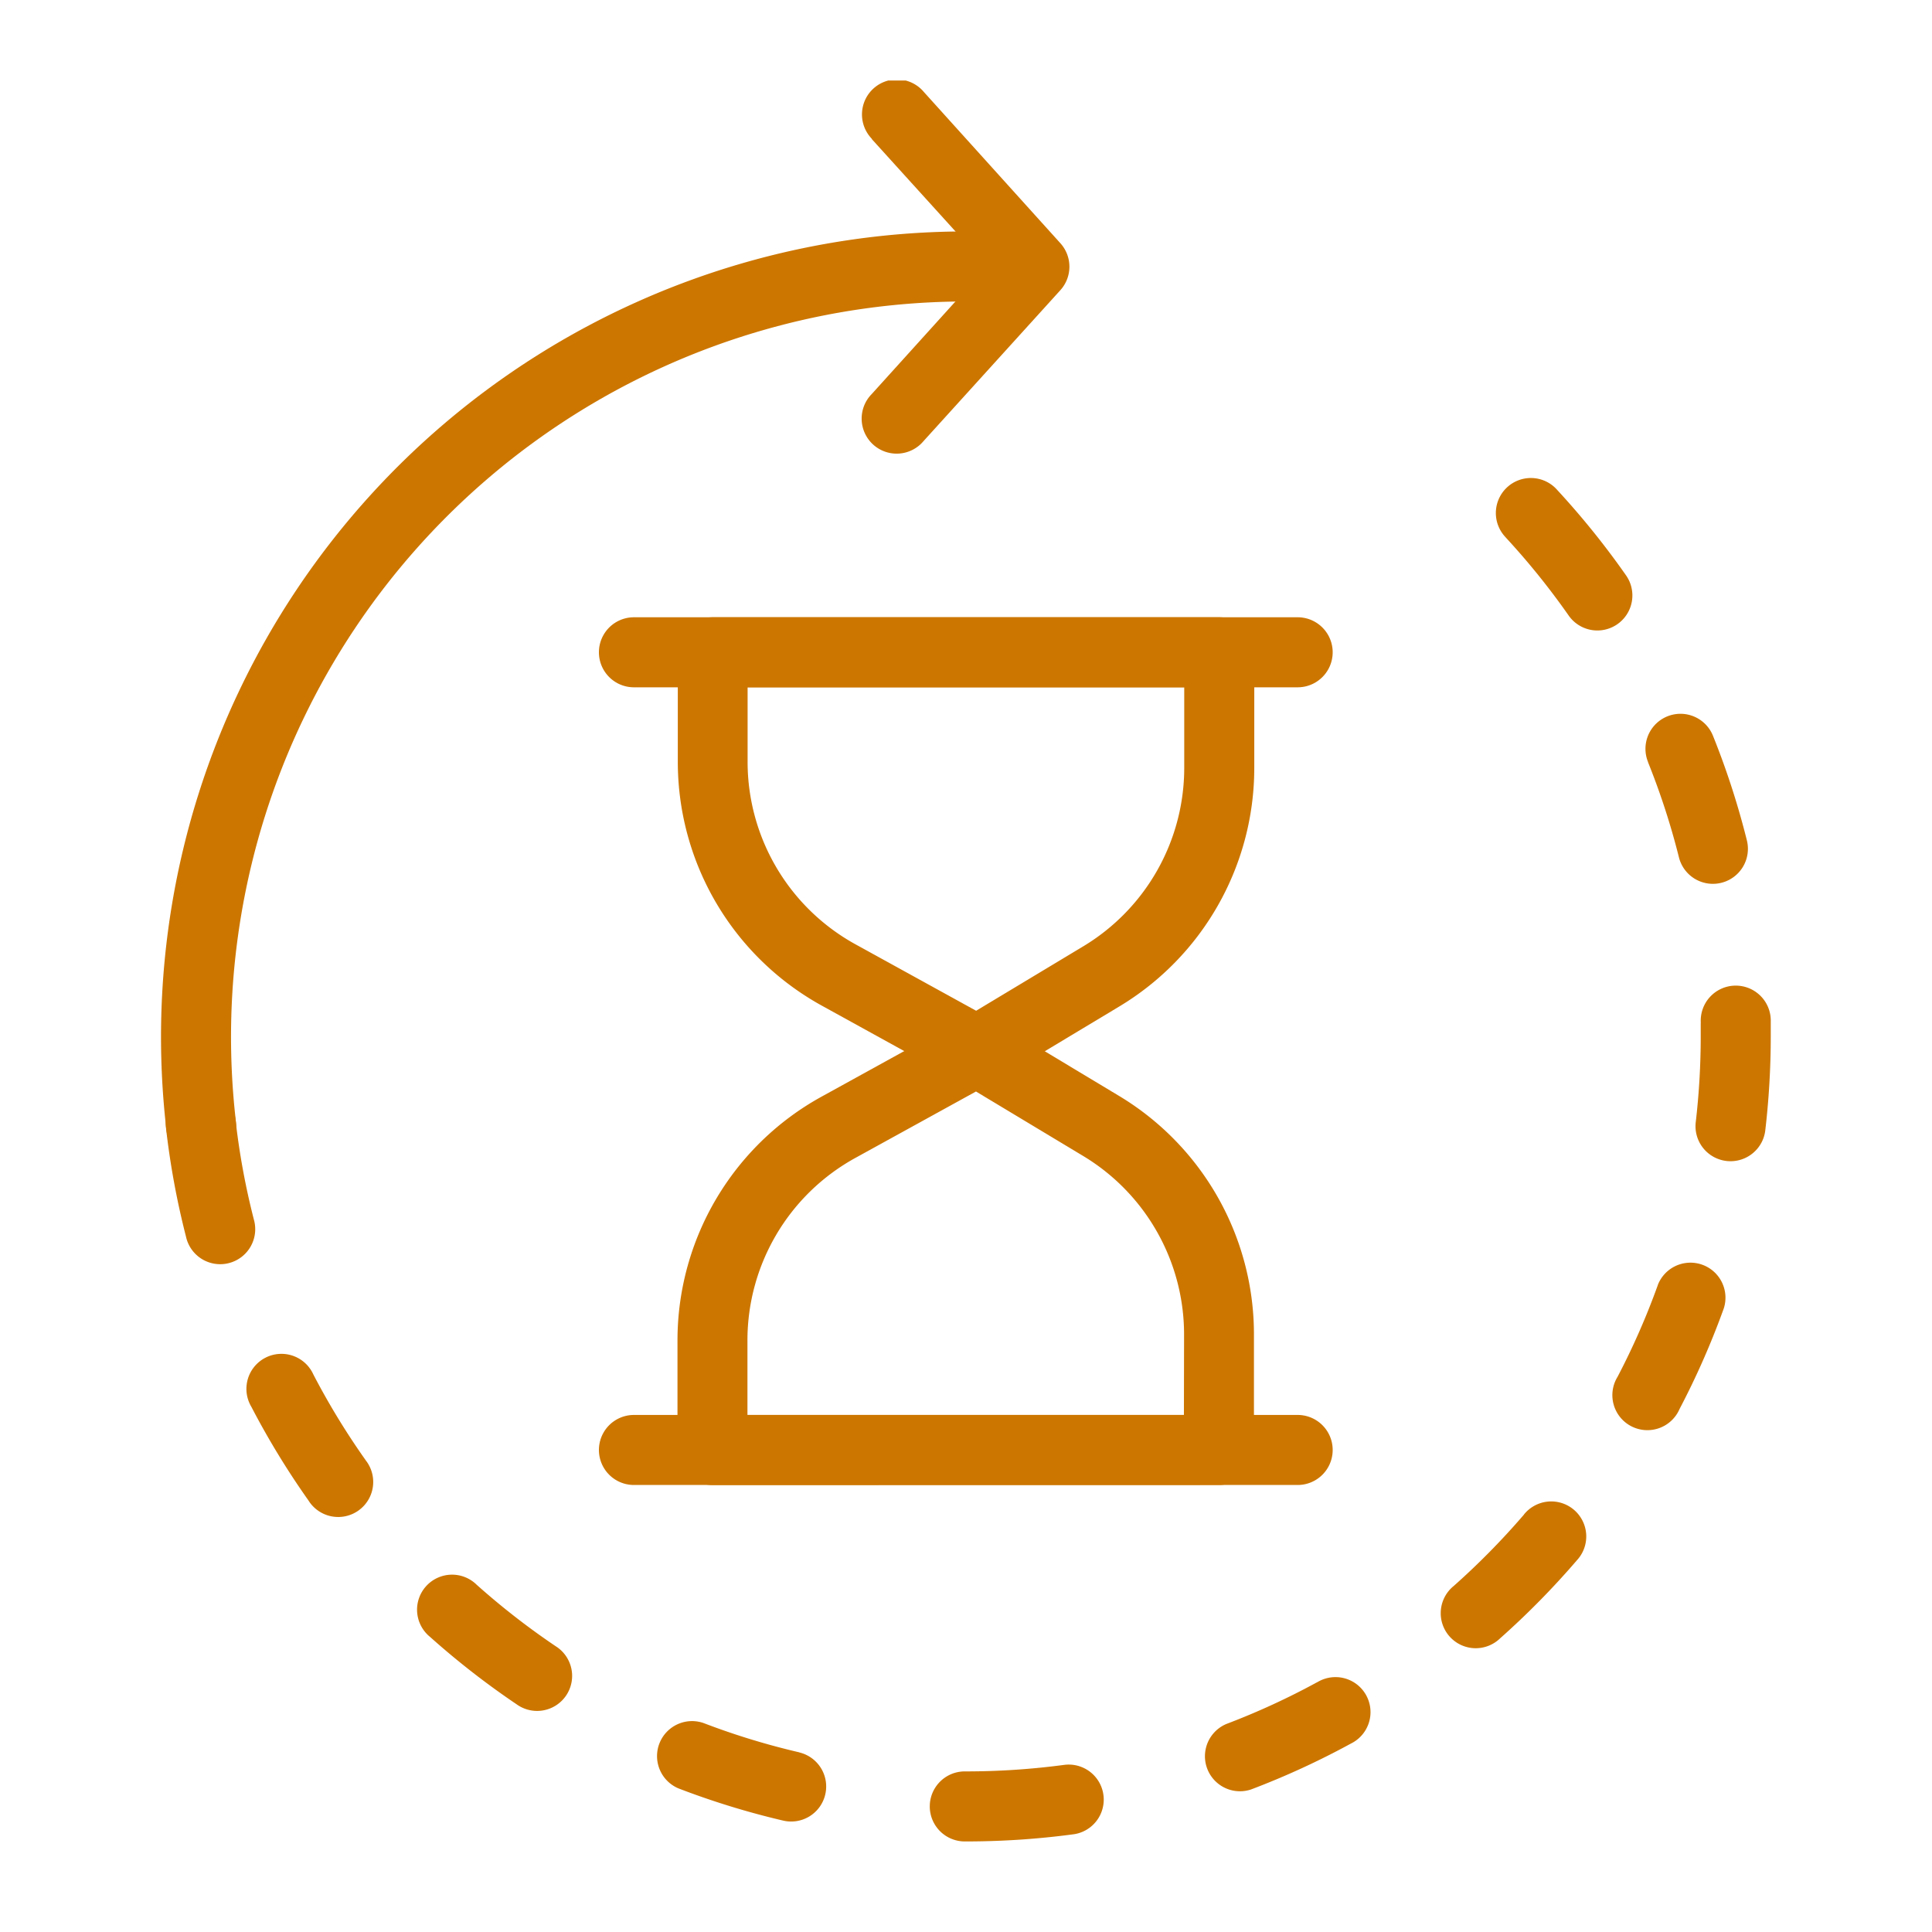 <svg id="pending-icon" xmlns="http://www.w3.org/2000/svg" xmlns:xlink="http://www.w3.org/1999/xlink" width="24" height="24" viewBox="0 0 24 24">
  <defs>
    <clipPath id="clip-path">
      <rect id="Rectangle_144691" data-name="Rectangle 144691" width="20" height="21.875" transform="translate(0 0)" fill="#cc7600"/>
    </clipPath>
  </defs>
  <rect id="Rectangle_144711" data-name="Rectangle 144711" width="24" height="24" fill="#fff" opacity="0"/>
  <g id="Group_29145" data-name="Group 29145" transform="translate(2 0.997)">
    <g id="Group_29140" data-name="Group 29140" transform="translate(0 0.003)" clip-path="url(#clip-path)">
      <path id="Path_9576" data-name="Path 9576" d="M20.075,726.908a9.2,9.2,0,0,1-1.227.082h-.015a.435.435,0,1,0,0,.87h.016a10.067,10.067,0,0,0,1.343-.09.435.435,0,0,0-.116-.862m-3.3-.155a9.056,9.056,0,0,1-1.189-.364.435.435,0,0,0-.311.812,9.928,9.928,0,0,0,1.3.4.435.435,0,0,0,.2-.847m6.436-.873a9.1,9.1,0,0,1-1.13.52.435.435,0,0,0,.308.813,9.947,9.947,0,0,0,1.238-.569.435.435,0,1,0-.416-.763m-9.461-.447a9.177,9.177,0,0,1-.982-.764.435.435,0,1,0-.579.648,10.034,10.034,0,0,0,1.075.837.435.435,0,1,0,.486-.721M25.779,723.8a9.225,9.225,0,0,1-.873.887.435.435,0,1,0,.577.65,10.074,10.074,0,0,0,.955-.971.435.435,0,1,0-.66-.566m-14.389-.678a9.143,9.143,0,0,1-.648-1.062.435.435,0,1,0-.771.4,10.006,10.006,0,0,0,.709,1.163.435.435,0,1,0,.71-.5m16.053-2.174a9.082,9.082,0,0,1-.5,1.139.435.435,0,1,0,.77.4,9.95,9.95,0,0,0,.549-1.248.435.435,0,0,0-.818-.295M10,720.128a9.074,9.074,0,0,1-.225-1.223.435.435,0,1,0-.864.1,9.941,9.941,0,0,0,.247,1.34.435.435,0,1,0,.842-.216m17.975-2.437c0,.056,0,.112,0,.168a9.21,9.21,0,0,1-.063,1.075.435.435,0,0,0,.864.1,10.09,10.09,0,0,0,.069-1.176q0-.092,0-.184a.435.435,0,1,0-.869.016m-.655-3.236a9.059,9.059,0,0,1,.384,1.183.435.435,0,0,0,.844-.211,9.922,9.922,0,0,0-.421-1.3.435.435,0,1,0-.807.325m-1.767-2.789a9.171,9.171,0,0,1,.781.969.435.435,0,1,0,.712-.5,10.069,10.069,0,0,0-.855-1.061.435.435,0,1,0-.639.59" transform="translate(-8.848 -705.985)" fill="#cc7600" fill-rule="evenodd"/>
      <path id="Path_9577" data-name="Path 9577" d="M.93,280.222A9.136,9.136,0,0,1,10,270.04a.435.435,0,1,0,0-.87A10.006,10.006,0,0,0,.066,280.321a.435.435,0,1,0,.864-.1" transform="translate(0 -267.295)" fill="#cc7600" fill-rule="evenodd"/>
      <path id="Path_9578" data-name="Path 9578" d="M1251.352.73l1.435,1.583L1251.352,3.9a.435.435,0,1,0,.644.584l1.7-1.875a.435.435,0,0,0,0-.584L1252,.146a.435.435,0,1,0-.644.584" transform="translate(-1242.524 -0.004)" fill="#cc7600" fill-rule="evenodd"/>
      <path id="Path_9579" data-name="Path 9579" d="M928.839,957.784a.435.435,0,0,0-.435-.435h-6.291a.435.435,0,0,0-.435.435v1.361a3.457,3.457,0,0,0,1.788,3.028l1.718.947a.434.434,0,0,0,.434-.008l1.544-.928a3.458,3.458,0,0,0,1.677-2.964Zm-.87.435v1a2.588,2.588,0,0,1-1.255,2.218l-1.33.8-1.5-.826a2.588,2.588,0,0,1-1.339-2.266v-.926Z" transform="translate(-915.258 -950.681)" fill="#cc7600" fill-rule="evenodd"/>
      <path id="Path_9580" data-name="Path 9580" d="M790.1,957.349h-8.245a.435.435,0,1,0,0,.87H790.1a.435.435,0,0,0,0-.87" transform="translate(-775.98 -950.681)" fill="#cc7600" fill-rule="evenodd"/>
      <path id="Path_9581" data-name="Path 9581" d="M928.4,1674.485a.435.435,0,0,0,.435-.435v-1.436a3.456,3.456,0,0,0-1.677-2.963l-1.544-.928a.435.435,0,0,0-.434-.008l-1.718.947a3.457,3.457,0,0,0-1.788,3.028v1.361a.435.435,0,0,0,.435.435Zm-.435-.87h-5.422v-.926a2.587,2.587,0,0,1,1.339-2.266l1.5-.826,1.33.8a2.588,2.588,0,0,1,1.255,2.218Z" transform="translate(-915.258 -1657.038)" fill="#cc7600" fill-rule="evenodd"/>
      <path id="Path_9582" data-name="Path 9582" d="M790.1,2379.971h-8.245a.435.435,0,0,0,0,.87H790.1a.435.435,0,0,0,0-.87" transform="translate(-775.98 -2363.394)" fill="#cc7600" fill-rule="evenodd"/>
    </g>
  </g>
</svg>
